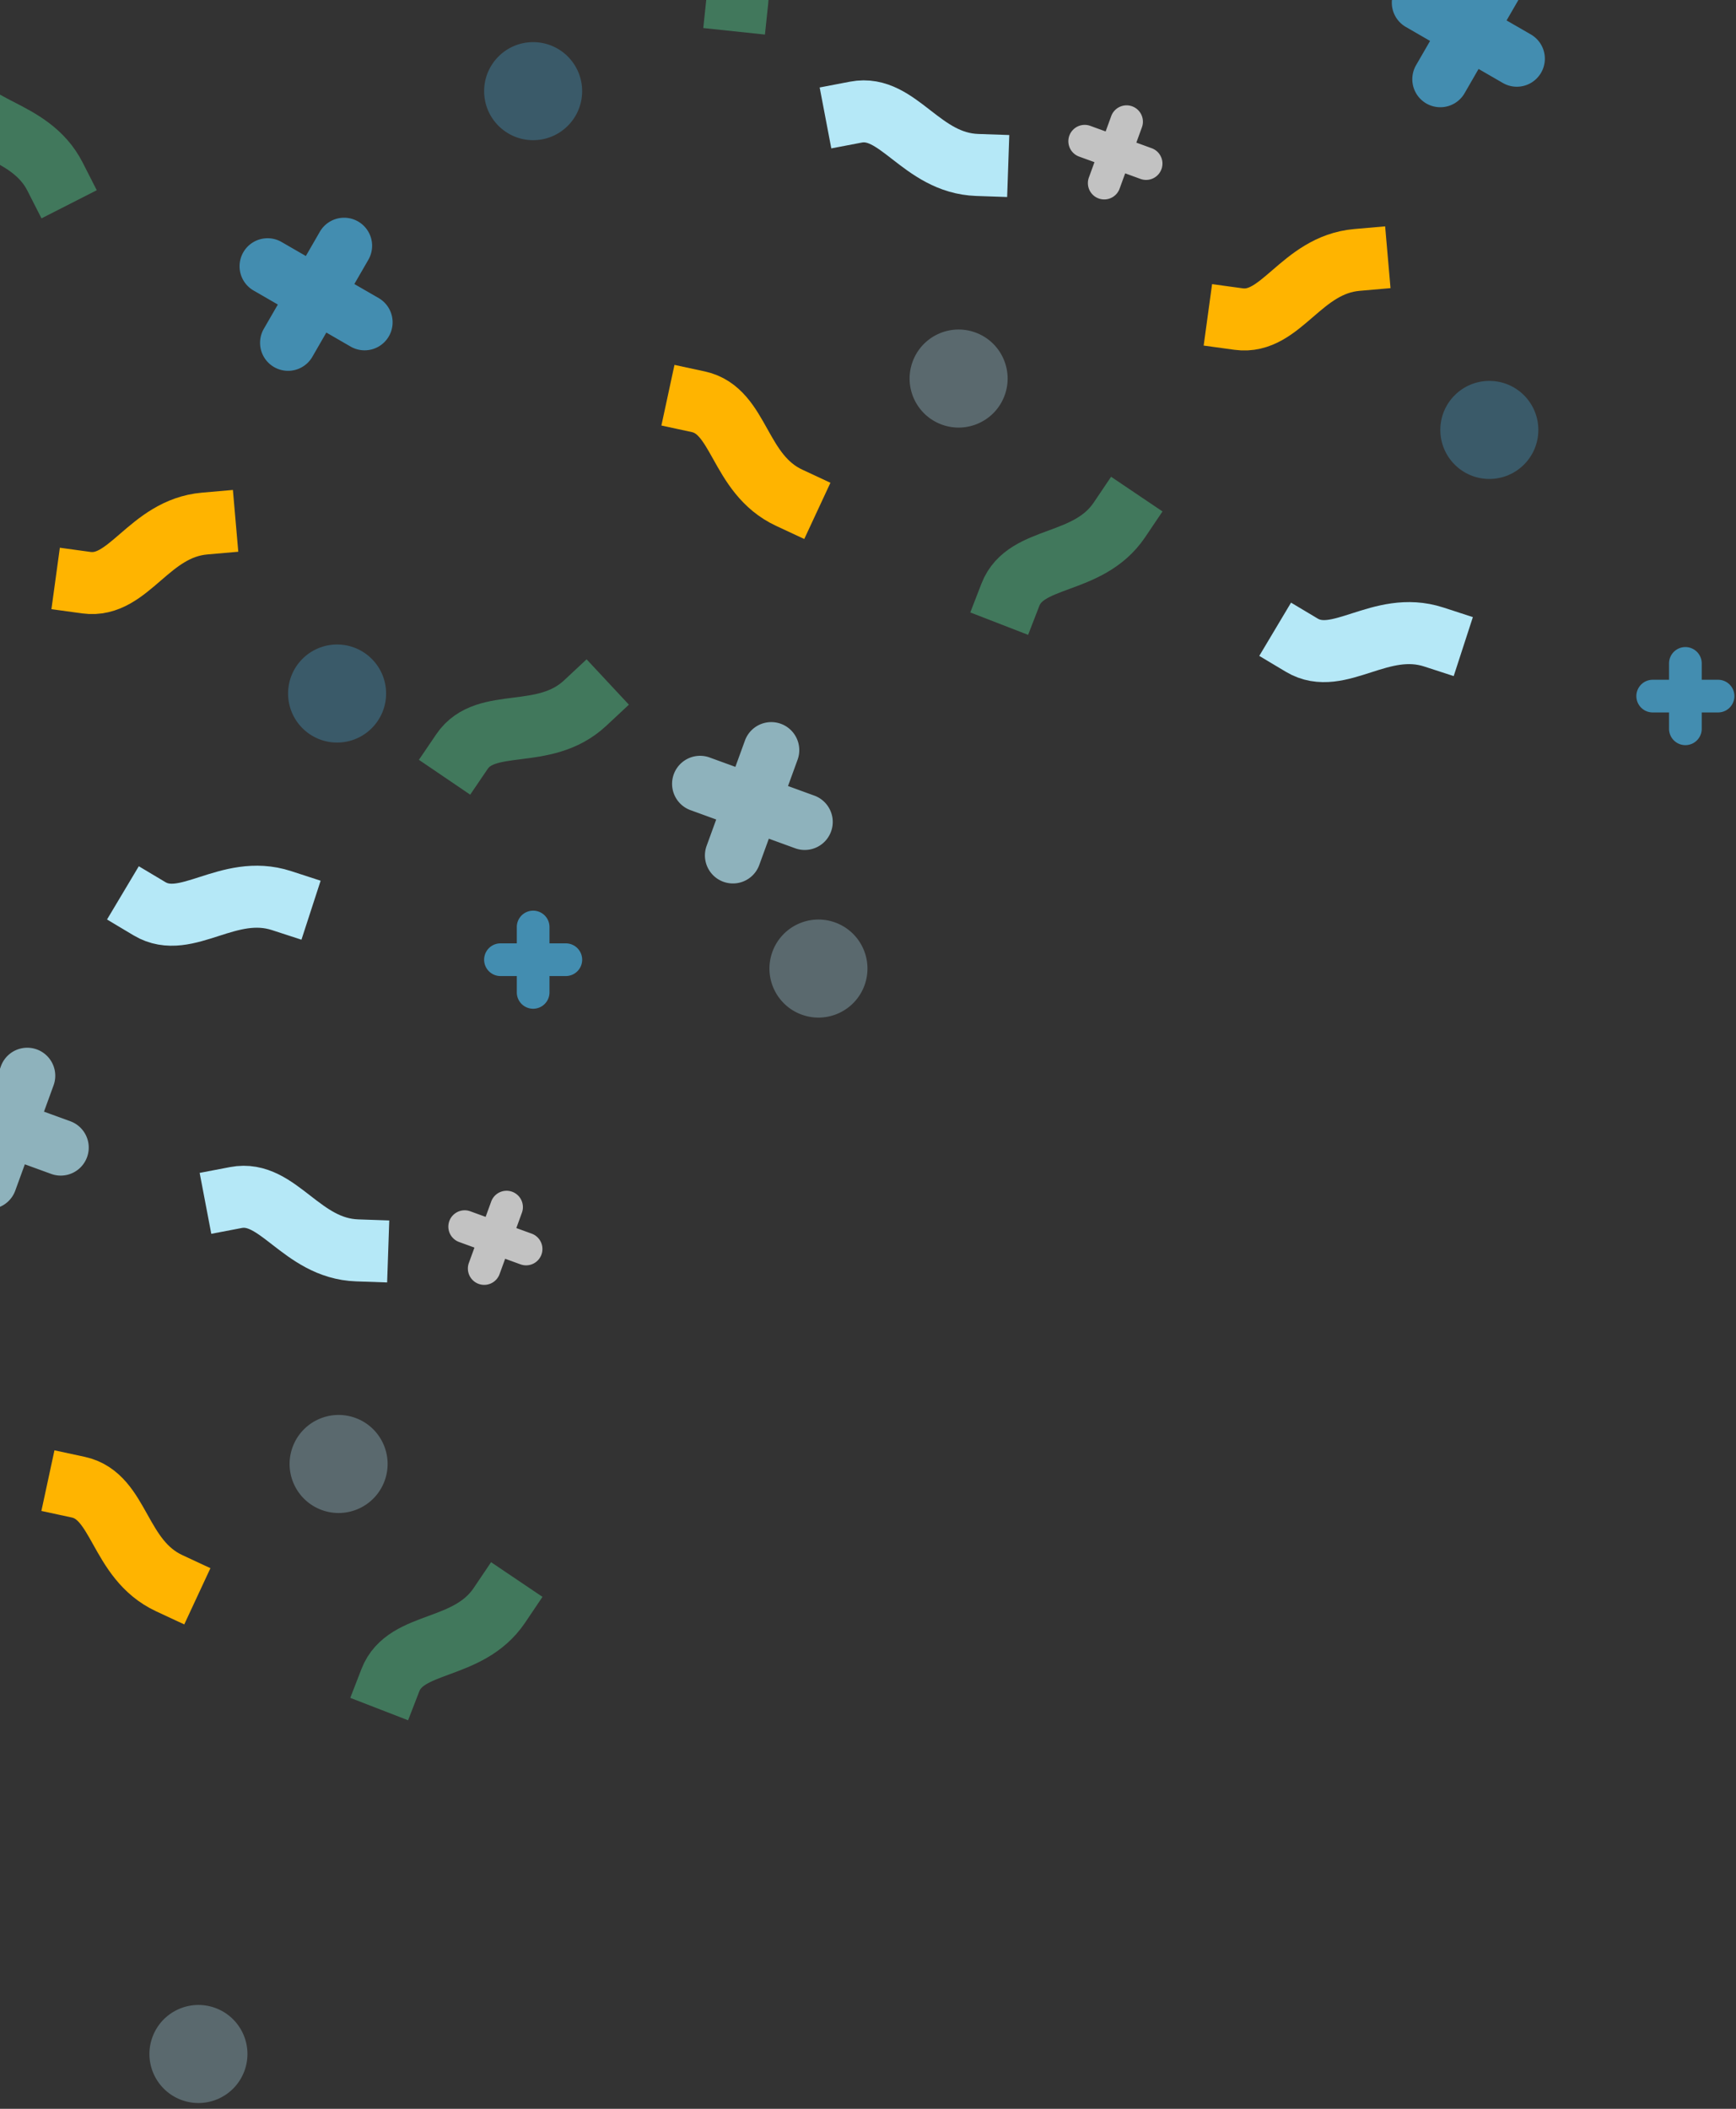 <svg xmlns="http://www.w3.org/2000/svg" width="112" height="136" viewBox="0 0 112 136">
    <rect x="0" y="0" width="112" height="136" fill="#333333" stroke="none"/>
    <g fill="none" fill-rule="evenodd">
        <g transform="rotate(-160 36.913 29.523)">
            <path stroke="#B5E8F7" stroke-linecap="square" stroke-width="4" d="M18.814 56.207c3.448-1.122 6.136 1.947 8.519.526"/>
            <path stroke="#50BE87" stroke-linecap="square" stroke-width="4" d="M2.363 37.84c.876-3.519 4.903-4.172 4.96-6.946" opacity=".5"/>
            <path fill="#B5E8F7" fill-rule="nonzero" d="M20.2 10.78h1.807a1.807 1.807 0 0 1 0 3.613H20.2V16.2a1.807 1.807 0 1 1-3.614 0v-1.807H14.78a1.807 1.807 0 1 1 0-3.614h1.807V8.972a1.807 1.807 0 1 1 3.614 0v1.807z" opacity=".7"/>
            <path fill="#FFF" fill-rule="nonzero" d="M11.768 58.963h1.054a1.054 1.054 0 0 1 0 2.108h-1.054v1.054a1.054 1.054 0 0 1-2.108 0v-1.054H8.606a1.054 1.054 0 0 1 0-2.108H9.66V57.91a1.054 1.054 0 0 1 2.108 0v1.054z" opacity=".7"/>
            <circle cx="15.231" cy="42.852" r="3.162" fill="#B5E8F7" opacity=".3"/>
            <circle cx="10.714" cy="4.003" r="3.162" fill="#B5E8F7" opacity=".3"/>
            <path stroke="#50BE87" stroke-linecap="square" stroke-width="4" d="M30.717 14.938c1.645-3.231 5.715-2.962 6.395-5.652" opacity=".5"/>
            <path stroke="#FFB400" stroke-linecap="square" stroke-width="4" d="M22.869 31.889c3.612.314 4.888 4.19 7.636 3.812"/>
        </g>
        <g transform="matrix(-1 0 0 1 64.662 -9.028)">
            <path stroke="#B5E8F7" stroke-linecap="square" stroke-width="4" d="M46.497 67.11c3.448-1.121 6.136 1.948 8.518.526"/>
            <path stroke="#50BE87" stroke-linecap="square" stroke-width="4" d="M17.09 9.058c-.381-3.605 3.18-5.597 2.284-8.223" opacity=".5"/>
            <path fill="#4BB4E6" fill-rule="nonzero" d="M44.93 25.539l1.565-.904a1.807 1.807 0 1 1 1.807 3.13l-1.565.903.904 1.565a1.807 1.807 0 0 1-3.13 1.807l-.903-1.565-1.565.904a1.807 1.807 0 1 1-1.807-3.13l1.565-.903-.904-1.565a1.807 1.807 0 1 1 3.13-1.807l.903 1.565zM31.32 69.867h1.054a1.054 1.054 0 1 1 0 2.108H31.32v1.054a1.054 1.054 0 1 1-2.109 0v-1.054h-1.054a1.054 1.054 0 1 1 0-2.108h1.054v-1.054a1.054 1.054 0 1 1 2.109 0v1.054z" opacity=".7"/>
            <circle cx="42.914" cy="53.755" r="3.162" fill="#4BB4E6" opacity=".3"/>
            <circle cx="30.266" cy="14.907" r="3.162" fill="#4BB4E6" opacity=".3"/>
            <path stroke="#50BE87" stroke-linecap="square" stroke-width="4" d="M61.11 20.421c1.645-3.231 5.715-2.962 6.395-5.652" opacity=".5"/>
            <path stroke="#FFB400" stroke-linecap="square" stroke-width="4" d="M51.455 42.792c3.612.315 4.888 4.19 7.636 3.813"/>
        </g>
        <g transform="rotate(-160 23.084 68.05)">
            <path stroke="#B5E8F7" stroke-linecap="square" stroke-width="4" d="M18.814 56.207c3.448-1.122 6.136 1.947 8.519.526"/>
            <path stroke="#50BE87" stroke-linecap="square" stroke-width="4" d="M2.363 37.84c.876-3.519 4.903-4.172 4.96-6.946" opacity=".5"/>
            <path fill="#B5E8F7" fill-rule="nonzero" d="M44.477 54.088h1.806a1.807 1.807 0 1 1 0 3.614h-1.806v1.807a1.807 1.807 0 0 1-3.614 0v-1.807h-1.807a1.807 1.807 0 1 1 0-3.614h1.807v-1.807a1.807 1.807 0 1 1 3.614 0v1.807z" opacity=".7"/>
            <path fill="#FFF" fill-rule="nonzero" d="M11.768 58.963h1.054a1.054 1.054 0 0 1 0 2.108h-1.054v1.054a1.054 1.054 0 0 1-2.108 0v-1.054H8.606a1.054 1.054 0 0 1 0-2.108H9.66V57.91a1.054 1.054 0 0 1 2.108 0v1.054z" opacity=".7"/>
            <circle cx="15.231" cy="42.852" r="3.162" fill="#B5E8F7" opacity=".3"/>
            <circle cx="10.714" cy="4.003" r="3.162" fill="#B5E8F7" opacity=".3"/>
            <path stroke="#FFB400" stroke-linecap="square" stroke-width="4" d="M22.869 31.889c3.612.314 4.888 4.19 7.636 3.812"/>
        </g>
        <g transform="matrix(-1 0 0 1 139 -26.028)">
            <path stroke="#B5E8F7" stroke-linecap="square" stroke-width="4" d="M46.497 67.11c3.448-1.121 6.136 1.948 8.518.526"/>
            <path fill="#4BB4E6" fill-rule="nonzero" d="M44.93 25.539l1.565-.904a1.807 1.807 0 1 1 1.807 3.13l-1.565.903.904 1.565a1.807 1.807 0 0 1-3.13 1.807l-.903-1.565-1.565.904a1.807 1.807 0 1 1-1.807-3.13l1.565-.903-.904-1.565a1.807 1.807 0 1 1 3.13-1.807l.903 1.565zM31.32 69.867h1.054a1.054 1.054 0 1 1 0 2.108H31.32v1.054a1.054 1.054 0 1 1-2.109 0v-1.054h-1.054a1.054 1.054 0 1 1 0-2.108h1.054v-1.054a1.054 1.054 0 1 1 2.109 0v1.054z" opacity=".7"/>
            <circle cx="42.914" cy="53.755" r="3.162" fill="#4BB4E6" opacity=".3"/>
            <path stroke="#FFB400" stroke-linecap="square" stroke-width="4" d="M51.455 42.792c3.612.315 4.888 4.19 7.636 3.813"/>
        </g>
    </g>
</svg>
